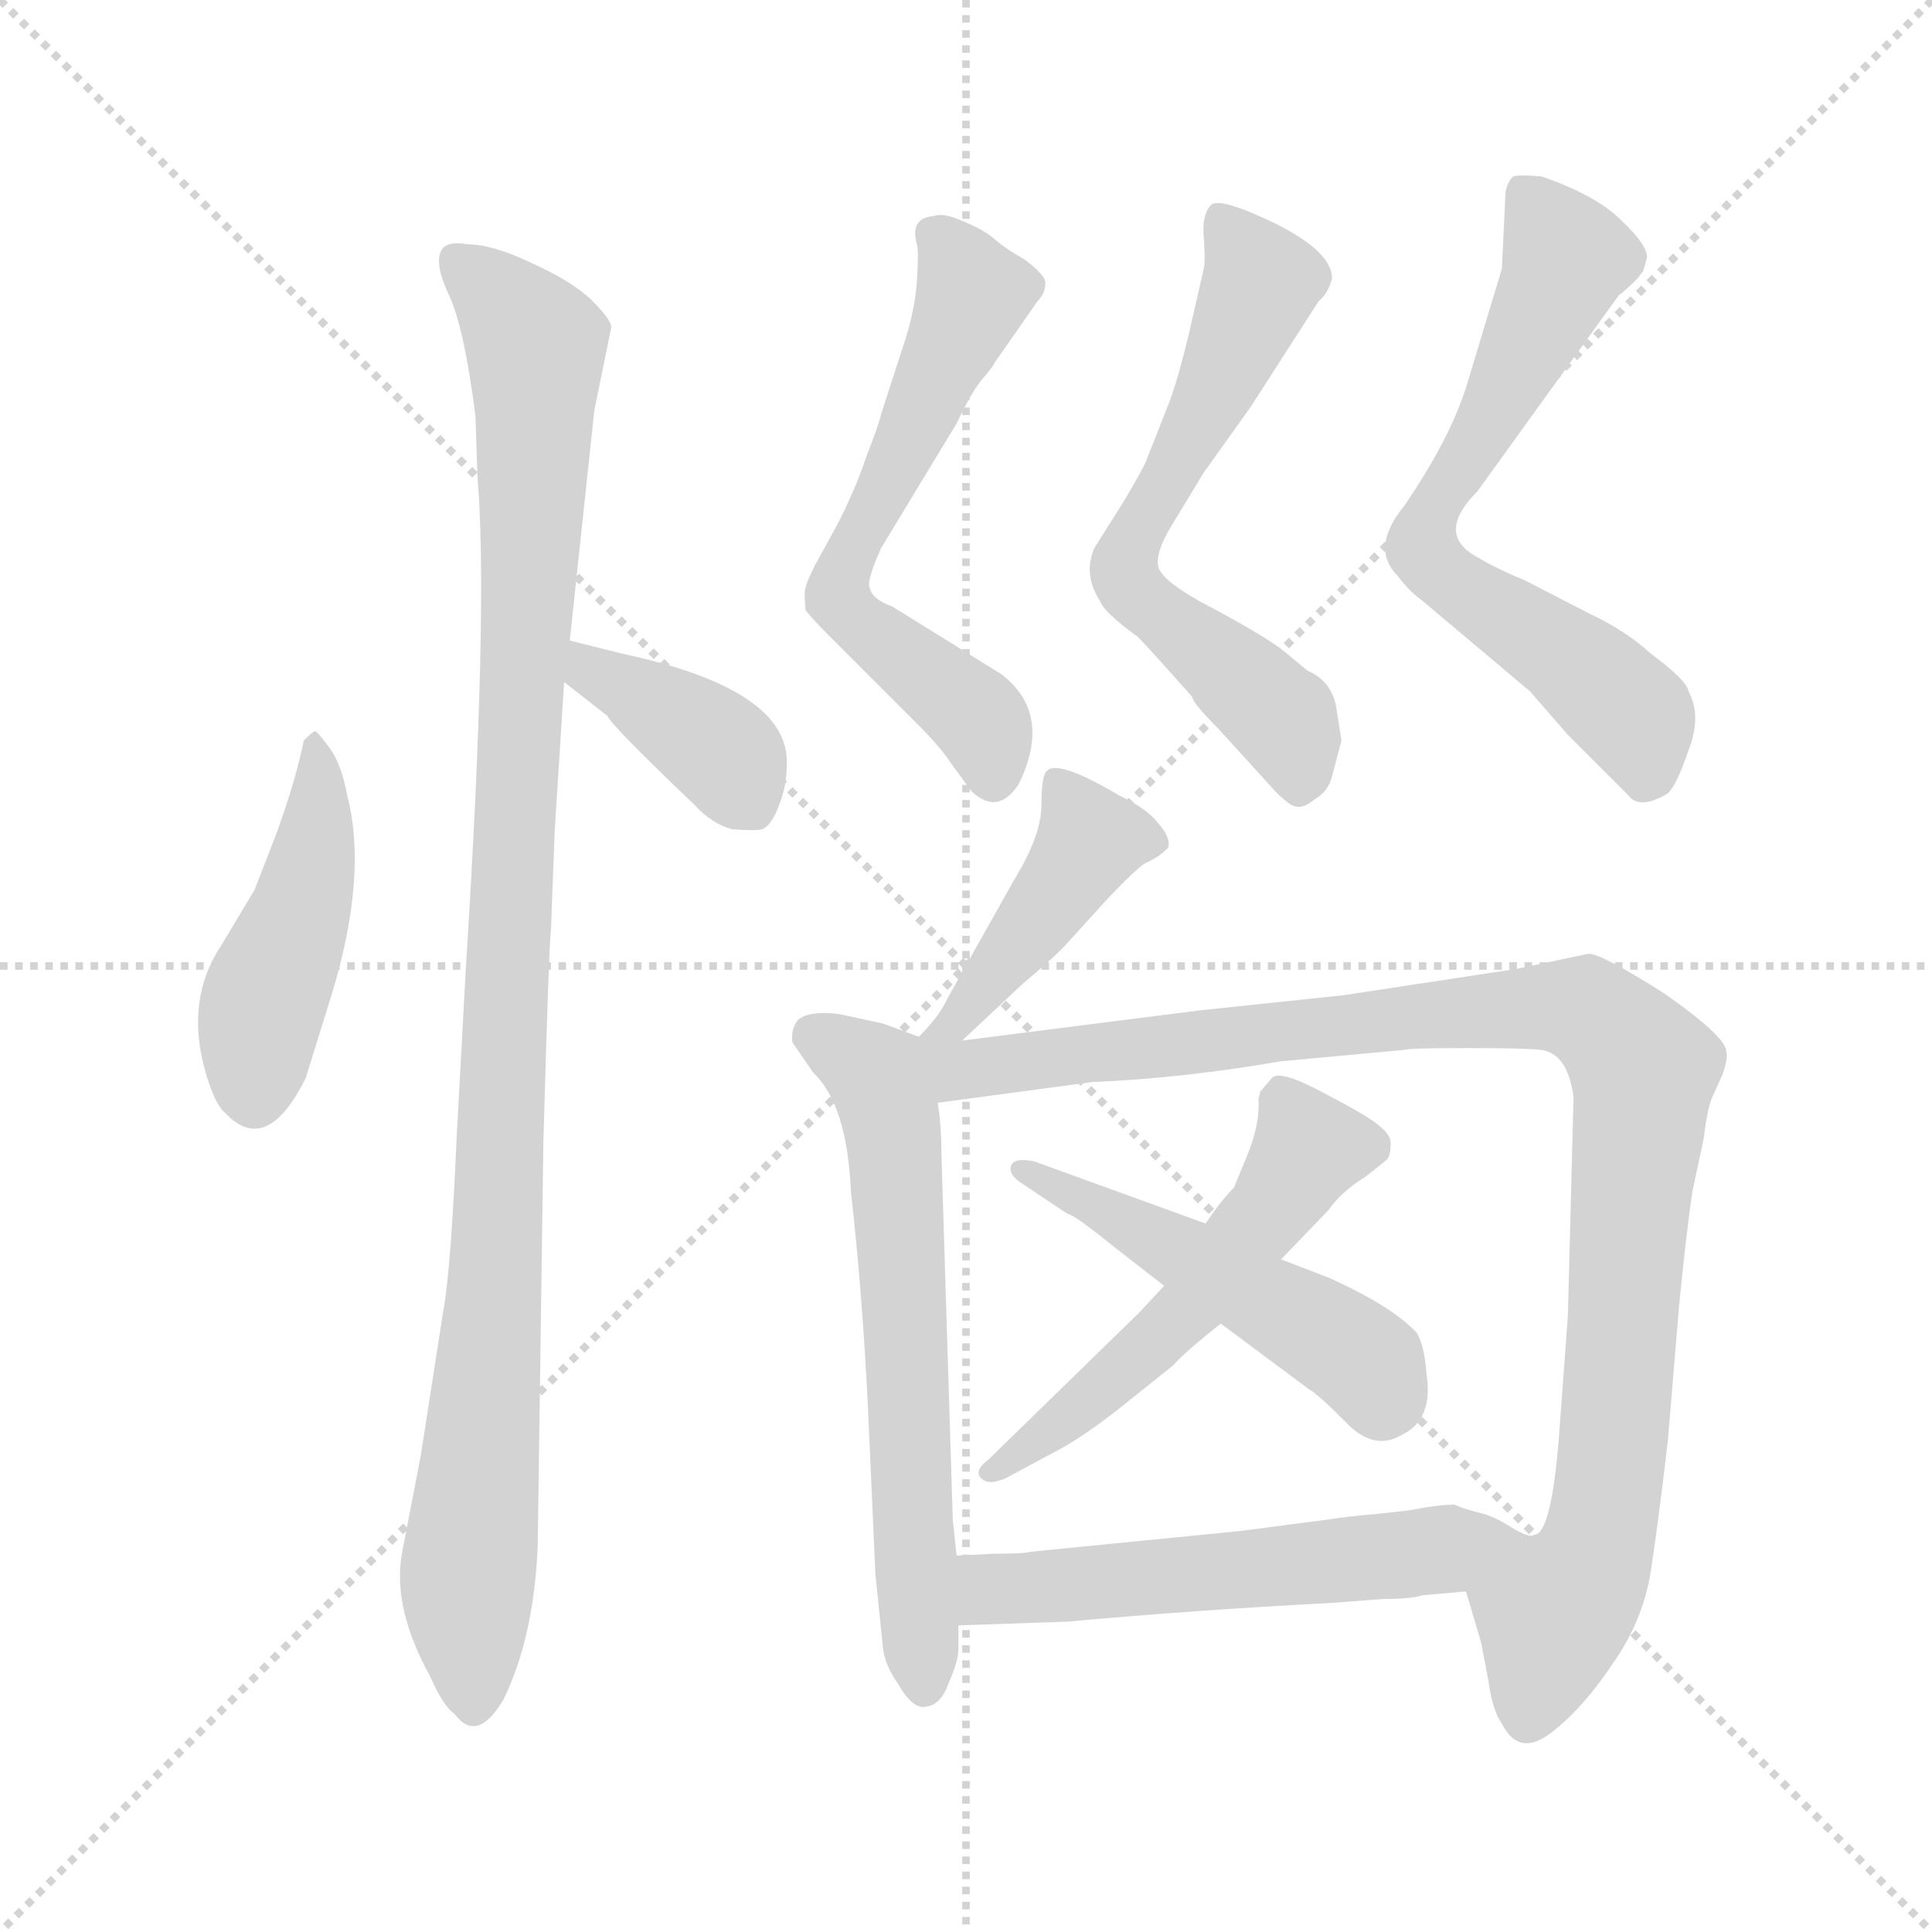 <svg xmlns="http://www.w3.org/2000/svg" version="1.1" viewBox="0 0 1024 1024">
  <g stroke="lightgray" stroke-dasharray="1,1" stroke-width="1" transform="scale(4, 4)">
    <line x1="0" y1="0" x2="256" y2="256" />
    <line x1="256" y1="0" x2="0" y2="256" />
    <line x1="128" y1="0" x2="128" y2="256" />
    <line x1="0" y1="128" x2="256" y2="128" />
  </g>
  <g transform="scale(1.0, -1.0) translate(0.0, -797.50)">
    <style type="text/css">
      
        @keyframes keyframes0 {
          from {
            stroke: blue;
            stroke-dashoffset: 447;
            stroke-width: 128;
          }
          59% {
            animation-timing-function: step-end;
            stroke: blue;
            stroke-dashoffset: 0;
            stroke-width: 128;
          }
          to {
            stroke: black;
            stroke-width: 1024;
          }
        }
        #make-me-a-hanzi-animation-0 {
          animation: keyframes0 0.614s both;
          animation-delay: 0s;
          animation-timing-function: linear;
        }
      
        @keyframes keyframes1 {
          from {
            stroke: blue;
            stroke-dashoffset: 1035;
            stroke-width: 128;
          }
          77% {
            animation-timing-function: step-end;
            stroke: blue;
            stroke-dashoffset: 0;
            stroke-width: 128;
          }
          to {
            stroke: black;
            stroke-width: 1024;
          }
        }
        #make-me-a-hanzi-animation-1 {
          animation: keyframes1 1.092s both;
          animation-delay: 0.614s;
          animation-timing-function: linear;
        }
      
        @keyframes keyframes2 {
          from {
            stroke: blue;
            stroke-dashoffset: 383;
            stroke-width: 128;
          }
          55% {
            animation-timing-function: step-end;
            stroke: blue;
            stroke-dashoffset: 0;
            stroke-width: 128;
          }
          to {
            stroke: black;
            stroke-width: 1024;
          }
        }
        #make-me-a-hanzi-animation-2 {
          animation: keyframes2 0.562s both;
          animation-delay: 1.706s;
          animation-timing-function: linear;
        }
      
        @keyframes keyframes3 {
          from {
            stroke: blue;
            stroke-dashoffset: 598;
            stroke-width: 128;
          }
          66% {
            animation-timing-function: step-end;
            stroke: blue;
            stroke-dashoffset: 0;
            stroke-width: 128;
          }
          to {
            stroke: black;
            stroke-width: 1024;
          }
        }
        #make-me-a-hanzi-animation-3 {
          animation: keyframes3 0.737s both;
          animation-delay: 2.268s;
          animation-timing-function: linear;
        }
      
        @keyframes keyframes4 {
          from {
            stroke: blue;
            stroke-dashoffset: 618;
            stroke-width: 128;
          }
          67% {
            animation-timing-function: step-end;
            stroke: blue;
            stroke-dashoffset: 0;
            stroke-width: 128;
          }
          to {
            stroke: black;
            stroke-width: 1024;
          }
        }
        #make-me-a-hanzi-animation-4 {
          animation: keyframes4 0.753s both;
          animation-delay: 3.004s;
          animation-timing-function: linear;
        }
      
        @keyframes keyframes5 {
          from {
            stroke: blue;
            stroke-dashoffset: 644;
            stroke-width: 128;
          }
          68% {
            animation-timing-function: step-end;
            stroke: blue;
            stroke-dashoffset: 0;
            stroke-width: 128;
          }
          to {
            stroke: black;
            stroke-width: 1024;
          }
        }
        #make-me-a-hanzi-animation-5 {
          animation: keyframes5 0.774s both;
          animation-delay: 3.757s;
          animation-timing-function: linear;
        }
      
        @keyframes keyframes6 {
          from {
            stroke: blue;
            stroke-dashoffset: 428;
            stroke-width: 128;
          }
          58% {
            animation-timing-function: step-end;
            stroke: blue;
            stroke-dashoffset: 0;
            stroke-width: 128;
          }
          to {
            stroke: black;
            stroke-width: 1024;
          }
        }
        #make-me-a-hanzi-animation-6 {
          animation: keyframes6 0.598s both;
          animation-delay: 4.531s;
          animation-timing-function: linear;
        }
      
        @keyframes keyframes7 {
          from {
            stroke: blue;
            stroke-dashoffset: 622;
            stroke-width: 128;
          }
          67% {
            animation-timing-function: step-end;
            stroke: blue;
            stroke-dashoffset: 0;
            stroke-width: 128;
          }
          to {
            stroke: black;
            stroke-width: 1024;
          }
        }
        #make-me-a-hanzi-animation-7 {
          animation: keyframes7 0.756s both;
          animation-delay: 5.13s;
          animation-timing-function: linear;
        }
      
        @keyframes keyframes8 {
          from {
            stroke: blue;
            stroke-dashoffset: 1006;
            stroke-width: 128;
          }
          77% {
            animation-timing-function: step-end;
            stroke: blue;
            stroke-dashoffset: 0;
            stroke-width: 128;
          }
          to {
            stroke: black;
            stroke-width: 1024;
          }
        }
        #make-me-a-hanzi-animation-8 {
          animation: keyframes8 1.069s both;
          animation-delay: 5.886s;
          animation-timing-function: linear;
        }
      
        @keyframes keyframes9 {
          from {
            stroke: blue;
            stroke-dashoffset: 528;
            stroke-width: 128;
          }
          63% {
            animation-timing-function: step-end;
            stroke: blue;
            stroke-dashoffset: 0;
            stroke-width: 128;
          }
          to {
            stroke: black;
            stroke-width: 1024;
          }
        }
        #make-me-a-hanzi-animation-9 {
          animation: keyframes9 0.68s both;
          animation-delay: 6.955s;
          animation-timing-function: linear;
        }
      
        @keyframes keyframes10 {
          from {
            stroke: blue;
            stroke-dashoffset: 485;
            stroke-width: 128;
          }
          61% {
            animation-timing-function: step-end;
            stroke: blue;
            stroke-dashoffset: 0;
            stroke-width: 128;
          }
          to {
            stroke: black;
            stroke-width: 1024;
          }
        }
        #make-me-a-hanzi-animation-10 {
          animation: keyframes10 0.645s both;
          animation-delay: 7.634s;
          animation-timing-function: linear;
        }
      
        @keyframes keyframes11 {
          from {
            stroke: blue;
            stroke-dashoffset: 555;
            stroke-width: 128;
          }
          64% {
            animation-timing-function: step-end;
            stroke: blue;
            stroke-dashoffset: 0;
            stroke-width: 128;
          }
          to {
            stroke: black;
            stroke-width: 1024;
          }
        }
        #make-me-a-hanzi-animation-11 {
          animation: keyframes11 0.702s both;
          animation-delay: 8.279s;
          animation-timing-function: linear;
        }
      
    </style>
    
      <path d="M 161 405 Q 157 385 147 357 L 135 326 L 117 296 Q 98 267 109 229 Q 114 212 119 208 Q 141 184 162 226 L 176 271 Q 195 334 184 376 Q 181 393 174 402 Q 168 410 167 410 Q 166 410 161 405 Z" fill="lightgray" />
    
      <path d="M 252 577 L 253 546 Q 259 476 247 286 L 242 194 Q 239 125 235 103 L 223 26 L 213 -26 Q 208 -55 228 -91 Q 235 -107 241 -111 Q 253 -127 267 -103 Q 283 -70 285 -22 L 288 192 Q 291 299 292 304 L 294 357 L 299 436 L 302 458 L 315 580 L 324 624 Q 324 628 314 638 Q 304 648 282 658 Q 261 668 248 668 Q 237 670 234 665 Q 230 658 238 641 Q 246 624 252 577 Z" fill="lightgray" />
    
      <path d="M 299 436 L 322 418 Q 324 413 368 371 Q 377 361 388 358 Q 400 357 404 358 Q 409 360 413 371 Q 417 381 417 392 Q 419 432 330 451 L 302 458 C 273 465 275 454 299 436 Z" fill="lightgray" />
    
      <path d="M 427 486 Q 426 484 427 474 Q 431 469 438 462 L 485 415 Q 499 401 504 393 L 515 378 Q 529 365 540 382 Q 558 419 531 440 L 473 476 Q 462 480 461 486 Q 459 489 467 507 L 507 573 Q 515 590 521 597 Q 527 604 527 605 L 550 638 Q 554 642 554 647 Q 555 651 543 660 Q 534 665 528 670 Q 523 675 511 680 Q 500 685 495 683 Q 482 682 486 668 Q 487 664 486 649 Q 485 633 479 615 L 467 578 Q 466 573 459 555 Q 453 537 443 518 L 432 498 Q 427 488 427 486 Z" fill="lightgray" />
    
      <path d="M 711 405 L 708 424 Q 705 437 693 442 L 681 452 Q 671 460 643 475 Q 616 489 614 497 Q 612 504 621 519 L 638 547 L 663 582 L 699 638 Q 704 642 706 650 Q 706 664 676 679 Q 647 693 642 689 Q 637 684 638 672 Q 639 659 638 655 L 630 620 Q 625 599 620 585 L 607 552 Q 602 542 592 526 L 580 507 Q 574 493 583 479 Q 585 473 603 460 Q 609 454 632 428 Q 632 425 646 411 L 676 378 Q 684 370 687 370 Q 691 369 697 374 Q 704 378 706 386 L 711 405 Z" fill="lightgray" />
    
      <path d="M 741 492 Q 747 484 754 479 L 811 431 L 831 408 L 863 376 Q 869 368 884 377 Q 889 382 895 400 Q 902 418 895 431 Q 894 437 875 451 Q 862 463 843 472 L 808 490 Q 791 497 780 504 Q 762 516 783 537 L 858 641 Q 861 643 868 650 L 871 654 L 873 661 Q 873 668 859 681 Q 846 694 817 704 Q 806 705 802 704 Q 799 701 798 696 L 796 655 L 777 592 Q 768 564 744 529 Q 726 507 741 492 Z" fill="lightgray" />
    
      <path d="M 510 246 L 542 276 Q 561 292 566 298 L 586 320 Q 601 336 607 340 Q 614 343 619 348 Q 621 353 614 361 Q 608 369 593 376 Q 561 395 555 389 Q 552 387 552 371 Q 552 355 538 332 L 502 268 Q 498 259 487 248 C 466 226 488 225 510 246 Z" fill="lightgray" />
    
      <path d="M 487 248 L 468 255 L 445 260 Q 429 262 423 257 Q 419 252 420 245 L 431 229 Q 449 212 451 166 Q 457 113 460 52 L 464 -37 L 468 -76 Q 469 -85 476 -95 Q 484 -109 491 -107 Q 499 -106 503 -94 Q 508 -83 508 -76 L 508 -64 L 507 -27 L 505 -8 L 499 185 Q 499 201 497 213 C 493 243 493 246 487 248 Z" fill="lightgray" />
    
      <path d="M 777 -46 L 785 -73 L 789 -94 Q 791 -109 796 -116 Q 805 -134 822 -121 Q 839 -108 855 -84 Q 871 -61 875 -35 Q 879 -9 884 34 L 890 106 Q 894 146 897 166 L 903 194 Q 905 211 908 217 L 913 228 Q 916 237 915 240 Q 915 248 882 271 Q 849 292 842 292 L 804 284 L 712 270 L 636 262 L 510 246 C 478 242 446 206 497 213 L 579 224 Q 627 226 679 235 L 744 241 Q 747 242 778 242 Q 810 242 817 241 Q 831 239 834 216 L 831 100 L 827 46 Q 823 -16 813 -16 C 800 -43 768 -17 777 -46 Z" fill="lightgray" />
    
      <path d="M 661 185 L 654 168 Q 647 161 639 149 L 617 116 L 604 102 L 524 24 Q 516 18 520 14 Q 524 10 533 14 L 561 29 Q 574 36 592 50 L 622 74 Q 627 80 647 96 L 679 130 L 704 156 Q 711 166 724 174 L 734 182 Q 737 184 737 190 Q 738 195 732 200 Q 727 205 702 218 Q 678 231 674 226 L 668 219 L 667 215 Q 668 202 661 185 Z" fill="lightgray" />
    
      <path d="M 639 149 L 548 182 Q 538 184 536 180 Q 534 175 542 170 L 566 154 Q 569 154 590 137 L 617 116 L 647 96 L 694 61 Q 698 59 713 44 Q 728 28 743 37 Q 760 45 756 70 Q 755 84 751 91 Q 738 105 705 120 L 679 130 L 639 149 Z" fill="lightgray" />
    
      <path d="M 754 -48 L 777 -46 C 807 -43 842 -23 813 -16 Q 811 -18 801 -12 Q 792 -6 783 -4 Q 775 -2 771 0 Q 762 0 747 -3 L 729 -5 Q 716 -6 703 -8 L 657 -14 L 546 -25 Q 543 -26 527 -26 L 507 -27 C 477 -28 478 -65 508 -64 L 566 -62 Q 631 -56 707 -52 L 733 -50 Q 748 -50 754 -48 Z" fill="lightgray" />
    
    
      <clipPath id="make-me-a-hanzi-clip-0">
        <path d="M 161 405 Q 157 385 147 357 L 135 326 L 117 296 Q 98 267 109 229 Q 114 212 119 208 Q 141 184 162 226 L 176 271 Q 195 334 184 376 Q 181 393 174 402 Q 168 410 167 410 Q 166 410 161 405 Z" />
      </clipPath>
      <path clip-path="url(#make-me-a-hanzi-clip-0)" d="M 167 403 L 166 343 L 140 268 L 134 217" fill="none" id="make-me-a-hanzi-animation-0" stroke-dasharray="319 638" stroke-linecap="round" />
    
      <clipPath id="make-me-a-hanzi-clip-1">
        <path d="M 252 577 L 253 546 Q 259 476 247 286 L 242 194 Q 239 125 235 103 L 223 26 L 213 -26 Q 208 -55 228 -91 Q 235 -107 241 -111 Q 253 -127 267 -103 Q 283 -70 285 -22 L 288 192 Q 291 299 292 304 L 294 357 L 299 436 L 302 458 L 315 580 L 324 624 Q 324 628 314 638 Q 304 648 282 658 Q 261 668 248 668 Q 237 670 234 665 Q 230 658 238 641 Q 246 624 252 577 Z" />
      </clipPath>
      <path clip-path="url(#make-me-a-hanzi-clip-1)" d="M 243 659 L 284 614 L 264 139 L 248 -35 L 253 -103" fill="none" id="make-me-a-hanzi-animation-1" stroke-dasharray="907 1814" stroke-linecap="round" />
    
      <clipPath id="make-me-a-hanzi-clip-2">
        <path d="M 299 436 L 322 418 Q 324 413 368 371 Q 377 361 388 358 Q 400 357 404 358 Q 409 360 413 371 Q 417 381 417 392 Q 419 432 330 451 L 302 458 C 273 465 275 454 299 436 Z" />
      </clipPath>
      <path clip-path="url(#make-me-a-hanzi-clip-2)" d="M 308 452 L 313 441 L 370 410 L 400 370" fill="none" id="make-me-a-hanzi-animation-2" stroke-dasharray="255 510" stroke-linecap="round" />
    
      <clipPath id="make-me-a-hanzi-clip-3">
        <path d="M 427 486 Q 426 484 427 474 Q 431 469 438 462 L 485 415 Q 499 401 504 393 L 515 378 Q 529 365 540 382 Q 558 419 531 440 L 473 476 Q 462 480 461 486 Q 459 489 467 507 L 507 573 Q 515 590 521 597 Q 527 604 527 605 L 550 638 Q 554 642 554 647 Q 555 651 543 660 Q 534 665 528 670 Q 523 675 511 680 Q 500 685 495 683 Q 482 682 486 668 Q 487 664 486 649 Q 485 633 479 615 L 467 578 Q 466 573 459 555 Q 453 537 443 518 L 432 498 Q 427 488 427 486 Z" />
      </clipPath>
      <path clip-path="url(#make-me-a-hanzi-clip-3)" d="M 494 673 L 515 638 L 444 481 L 518 417 L 526 387" fill="none" id="make-me-a-hanzi-animation-3" stroke-dasharray="470 940" stroke-linecap="round" />
    
      <clipPath id="make-me-a-hanzi-clip-4">
        <path d="M 711 405 L 708 424 Q 705 437 693 442 L 681 452 Q 671 460 643 475 Q 616 489 614 497 Q 612 504 621 519 L 638 547 L 663 582 L 699 638 Q 704 642 706 650 Q 706 664 676 679 Q 647 693 642 689 Q 637 684 638 672 Q 639 659 638 655 L 630 620 Q 625 599 620 585 L 607 552 Q 602 542 592 526 L 580 507 Q 574 493 583 479 Q 585 473 603 460 Q 609 454 632 428 Q 632 425 646 411 L 676 378 Q 684 370 687 370 Q 691 369 697 374 Q 704 378 706 386 L 711 405 Z" />
      </clipPath>
      <path clip-path="url(#make-me-a-hanzi-clip-4)" d="M 646 683 L 669 648 L 643 588 L 607 527 L 596 492 L 681 413 L 688 383" fill="none" id="make-me-a-hanzi-animation-4" stroke-dasharray="490 980" stroke-linecap="round" />
    
      <clipPath id="make-me-a-hanzi-clip-5">
        <path d="M 741 492 Q 747 484 754 479 L 811 431 L 831 408 L 863 376 Q 869 368 884 377 Q 889 382 895 400 Q 902 418 895 431 Q 894 437 875 451 Q 862 463 843 472 L 808 490 Q 791 497 780 504 Q 762 516 783 537 L 858 641 Q 861 643 868 650 L 871 654 L 873 661 Q 873 668 859 681 Q 846 694 817 704 Q 806 705 802 704 Q 799 701 798 696 L 796 655 L 777 592 Q 768 564 744 529 Q 726 507 741 492 Z" />
      </clipPath>
      <path clip-path="url(#make-me-a-hanzi-clip-5)" d="M 810 695 L 830 660 L 797 588 L 759 529 L 754 507 L 771 487 L 826 453 L 867 417 L 873 387" fill="none" id="make-me-a-hanzi-animation-5" stroke-dasharray="516 1032" stroke-linecap="round" />
    
      <clipPath id="make-me-a-hanzi-clip-6">
        <path d="M 510 246 L 542 276 Q 561 292 566 298 L 586 320 Q 601 336 607 340 Q 614 343 619 348 Q 621 353 614 361 Q 608 369 593 376 Q 561 395 555 389 Q 552 387 552 371 Q 552 355 538 332 L 502 268 Q 498 259 487 248 C 466 226 488 225 510 246 Z" />
      </clipPath>
      <path clip-path="url(#make-me-a-hanzi-clip-6)" d="M 559 384 L 578 352 L 505 254 L 493 252" fill="none" id="make-me-a-hanzi-animation-6" stroke-dasharray="300 600" stroke-linecap="round" />
    
      <clipPath id="make-me-a-hanzi-clip-7">
        <path d="M 487 248 L 468 255 L 445 260 Q 429 262 423 257 Q 419 252 420 245 L 431 229 Q 449 212 451 166 Q 457 113 460 52 L 464 -37 L 468 -76 Q 469 -85 476 -95 Q 484 -109 491 -107 Q 499 -106 503 -94 Q 508 -83 508 -76 L 508 -64 L 507 -27 L 505 -8 L 499 185 Q 499 201 497 213 C 493 243 493 246 487 248 Z" />
      </clipPath>
      <path clip-path="url(#make-me-a-hanzi-clip-7)" d="M 431 249 L 464 227 L 473 204 L 490 -97" fill="none" id="make-me-a-hanzi-animation-7" stroke-dasharray="494 988" stroke-linecap="round" />
    
      <clipPath id="make-me-a-hanzi-clip-8">
        <path d="M 777 -46 L 785 -73 L 789 -94 Q 791 -109 796 -116 Q 805 -134 822 -121 Q 839 -108 855 -84 Q 871 -61 875 -35 Q 879 -9 884 34 L 890 106 Q 894 146 897 166 L 903 194 Q 905 211 908 217 L 913 228 Q 916 237 915 240 Q 915 248 882 271 Q 849 292 842 292 L 804 284 L 712 270 L 636 262 L 510 246 C 478 242 446 206 497 213 L 579 224 Q 627 226 679 235 L 744 241 Q 747 242 778 242 Q 810 242 817 241 Q 831 239 834 216 L 831 100 L 827 46 Q 823 -16 813 -16 C 800 -43 768 -17 777 -46 Z" />
      </clipPath>
      <path clip-path="url(#make-me-a-hanzi-clip-8)" d="M 492 243 L 508 230 L 815 264 L 843 260 L 856 251 L 871 224 L 853 13 L 846 -25 L 823 -60 L 810 -112" fill="none" id="make-me-a-hanzi-animation-8" stroke-dasharray="878 1756" stroke-linecap="round" />
    
      <clipPath id="make-me-a-hanzi-clip-9">
        <path d="M 661 185 L 654 168 Q 647 161 639 149 L 617 116 L 604 102 L 524 24 Q 516 18 520 14 Q 524 10 533 14 L 561 29 Q 574 36 592 50 L 622 74 Q 627 80 647 96 L 679 130 L 704 156 Q 711 166 724 174 L 734 182 Q 737 184 737 190 Q 738 195 732 200 Q 727 205 702 218 Q 678 231 674 226 L 668 219 L 667 215 Q 668 202 661 185 Z" />
      </clipPath>
      <path clip-path="url(#make-me-a-hanzi-clip-9)" d="M 679 216 L 694 189 L 675 159 L 631 104 L 527 17" fill="none" id="make-me-a-hanzi-animation-9" stroke-dasharray="400 800" stroke-linecap="round" />
    
      <clipPath id="make-me-a-hanzi-clip-10">
        <path d="M 639 149 L 548 182 Q 538 184 536 180 Q 534 175 542 170 L 566 154 Q 569 154 590 137 L 617 116 L 647 96 L 694 61 Q 698 59 713 44 Q 728 28 743 37 Q 760 45 756 70 Q 755 84 751 91 Q 738 105 705 120 L 679 130 L 639 149 Z" />
      </clipPath>
      <path clip-path="url(#make-me-a-hanzi-clip-10)" d="M 543 177 L 701 92 L 725 74 L 732 56" fill="none" id="make-me-a-hanzi-animation-10" stroke-dasharray="357 714" stroke-linecap="round" />
    
      <clipPath id="make-me-a-hanzi-clip-11">
        <path d="M 754 -48 L 777 -46 C 807 -43 842 -23 813 -16 Q 811 -18 801 -12 Q 792 -6 783 -4 Q 775 -2 771 0 Q 762 0 747 -3 L 729 -5 Q 716 -6 703 -8 L 657 -14 L 546 -25 Q 543 -26 527 -26 L 507 -27 C 477 -28 478 -65 508 -64 L 566 -62 Q 631 -56 707 -52 L 733 -50 Q 748 -50 754 -48 Z" />
      </clipPath>
      <path clip-path="url(#make-me-a-hanzi-clip-11)" d="M 512 -33 L 525 -45 L 544 -45 L 805 -19" fill="none" id="make-me-a-hanzi-animation-11" stroke-dasharray="427 854" stroke-linecap="round" />
    
  </g>
</svg>